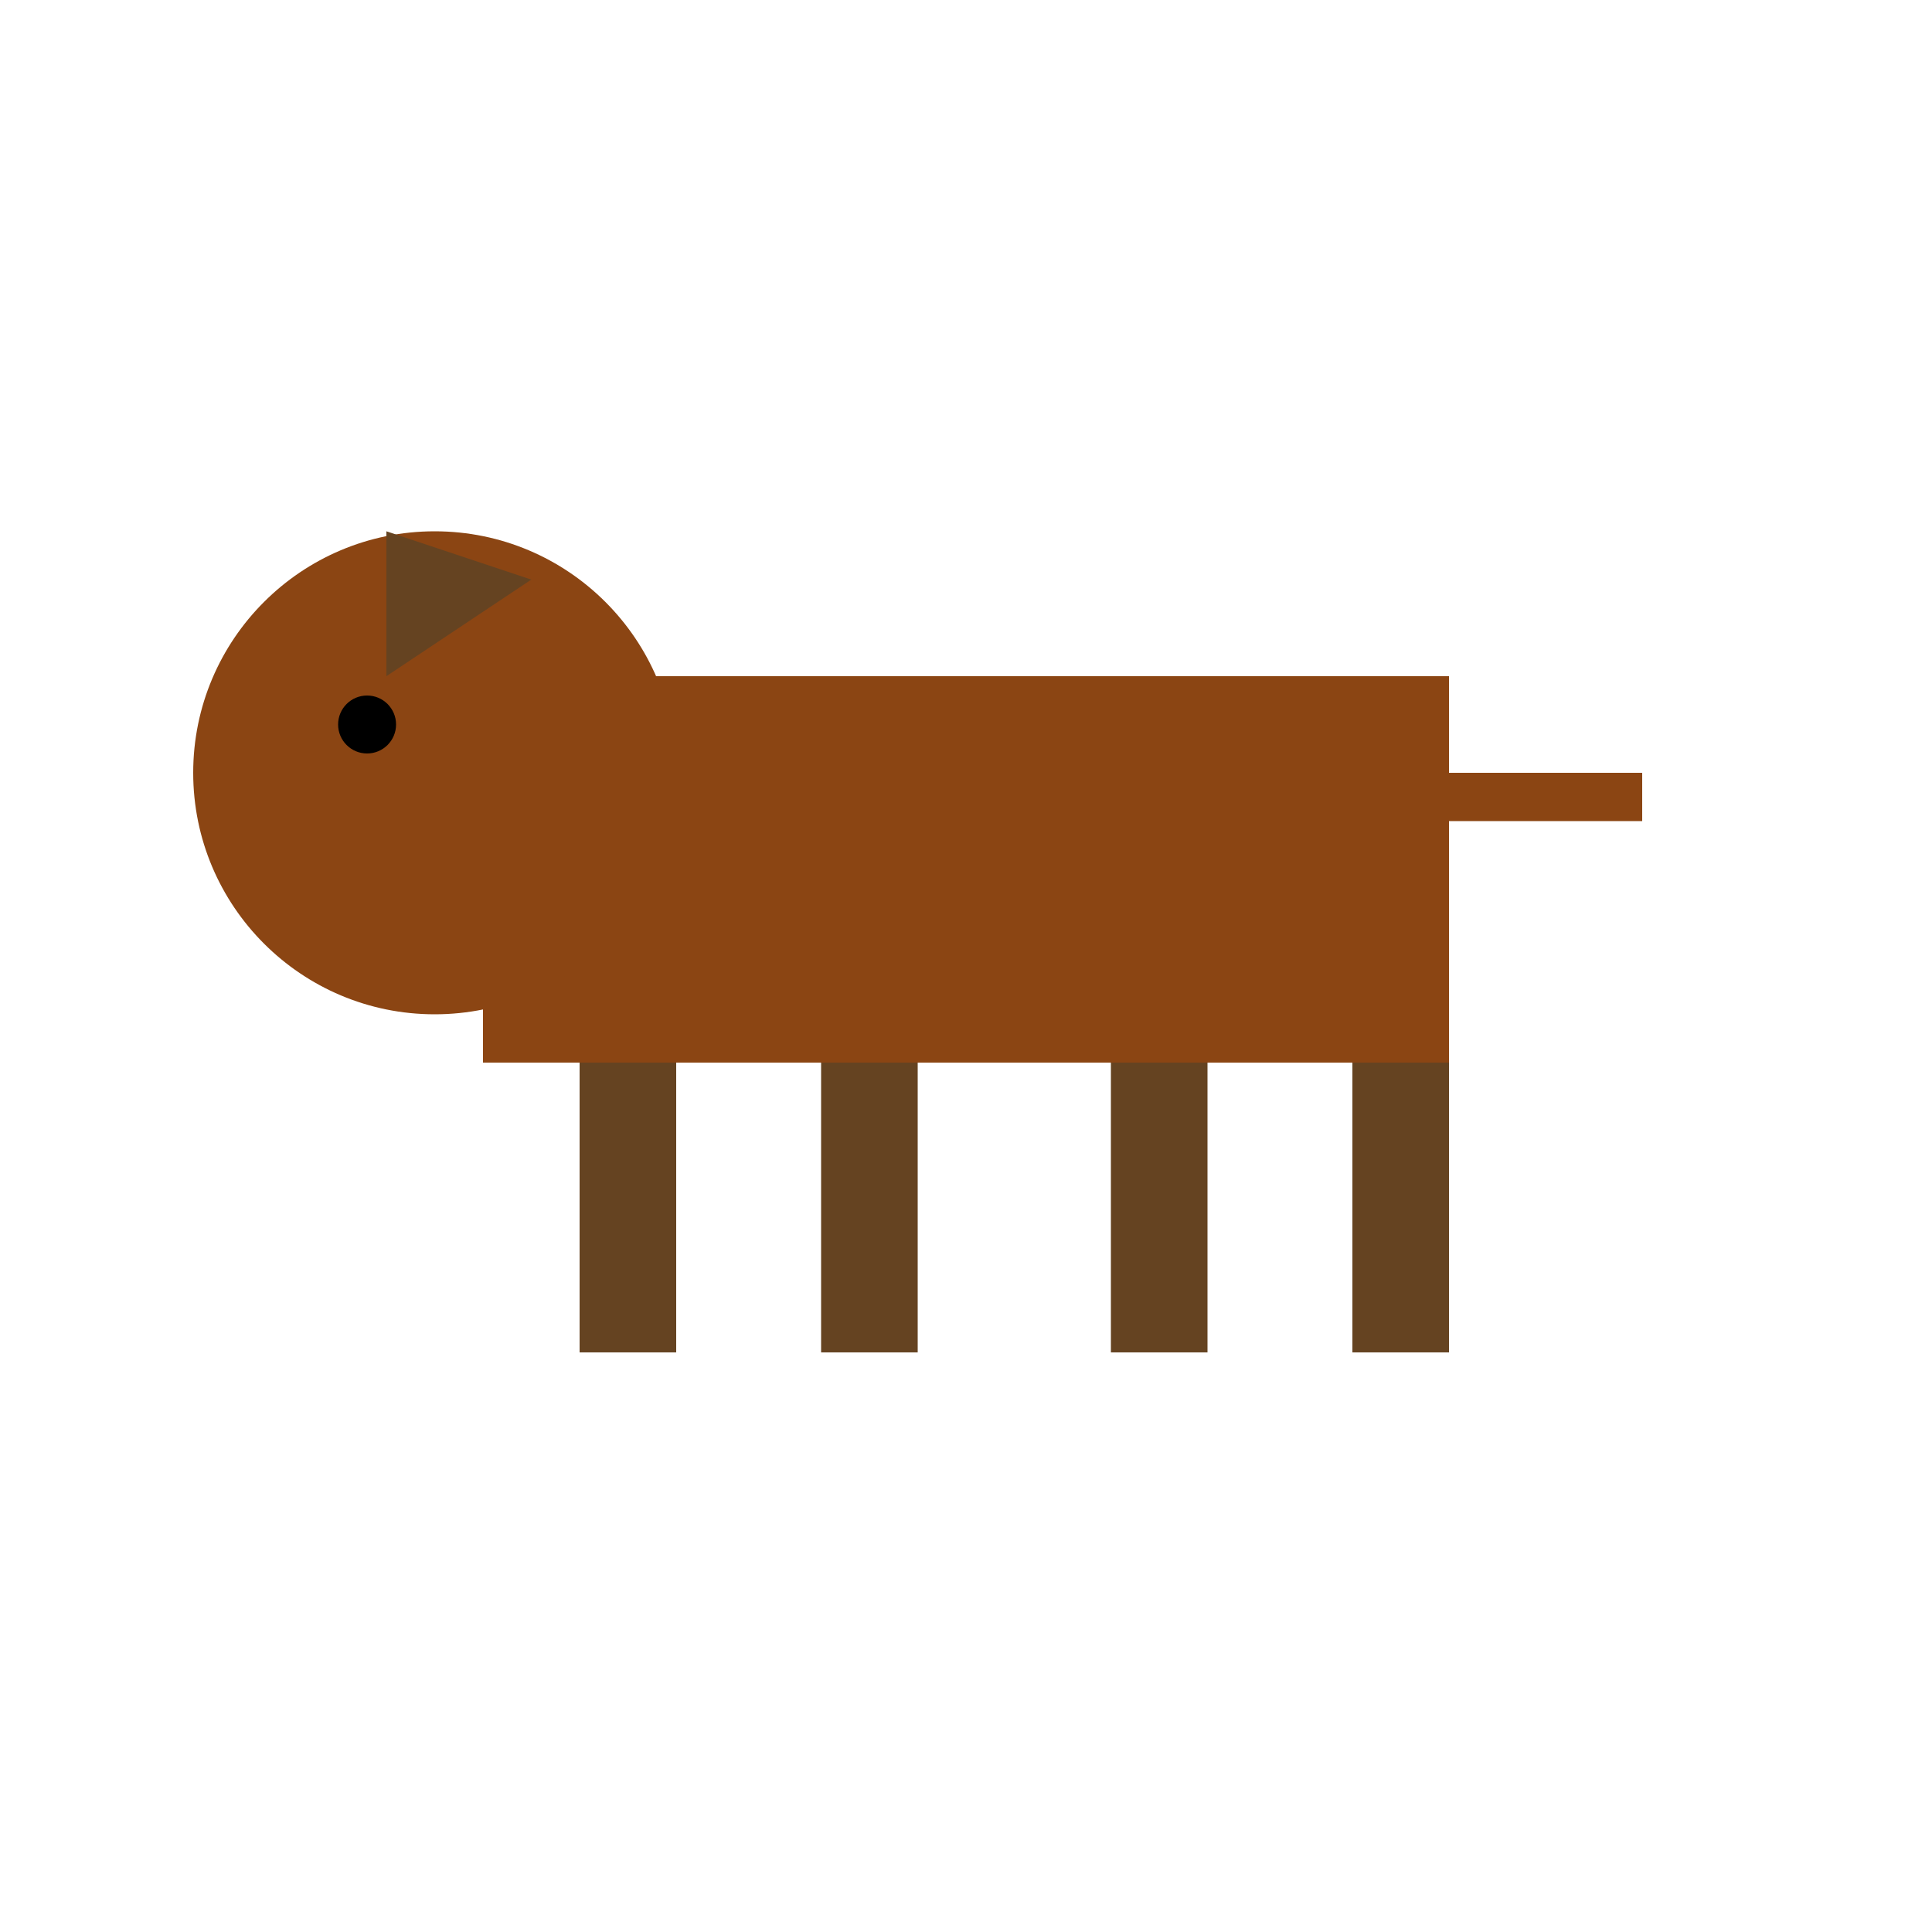 <svg width="200" height="200" xmlns="http://www.w3.org/2000/svg">
  <rect x="50" y="70" width="100" height="40" fill="#8B4513" />

  <circle cx="45" cy="80" r="25" fill="#8B4513" />

  <path d="M40 55 L55 60 L40 70 Z" fill="#654321" />

  <rect x="150" y="80" width="20" height="5" fill="#8B4513" />

  <rect x="60" y="110" width="10" height="30" fill="#654321" />
  <rect x="85" y="110" width="10" height="30" fill="#654321" />

  <rect x="115" y="110" width="10" height="30" fill="#654321" />
  <rect x="140" y="110" width="10" height="30" fill="#654321" />

  <circle cx="38" cy="75" r="3" fill="black" />
</svg>
